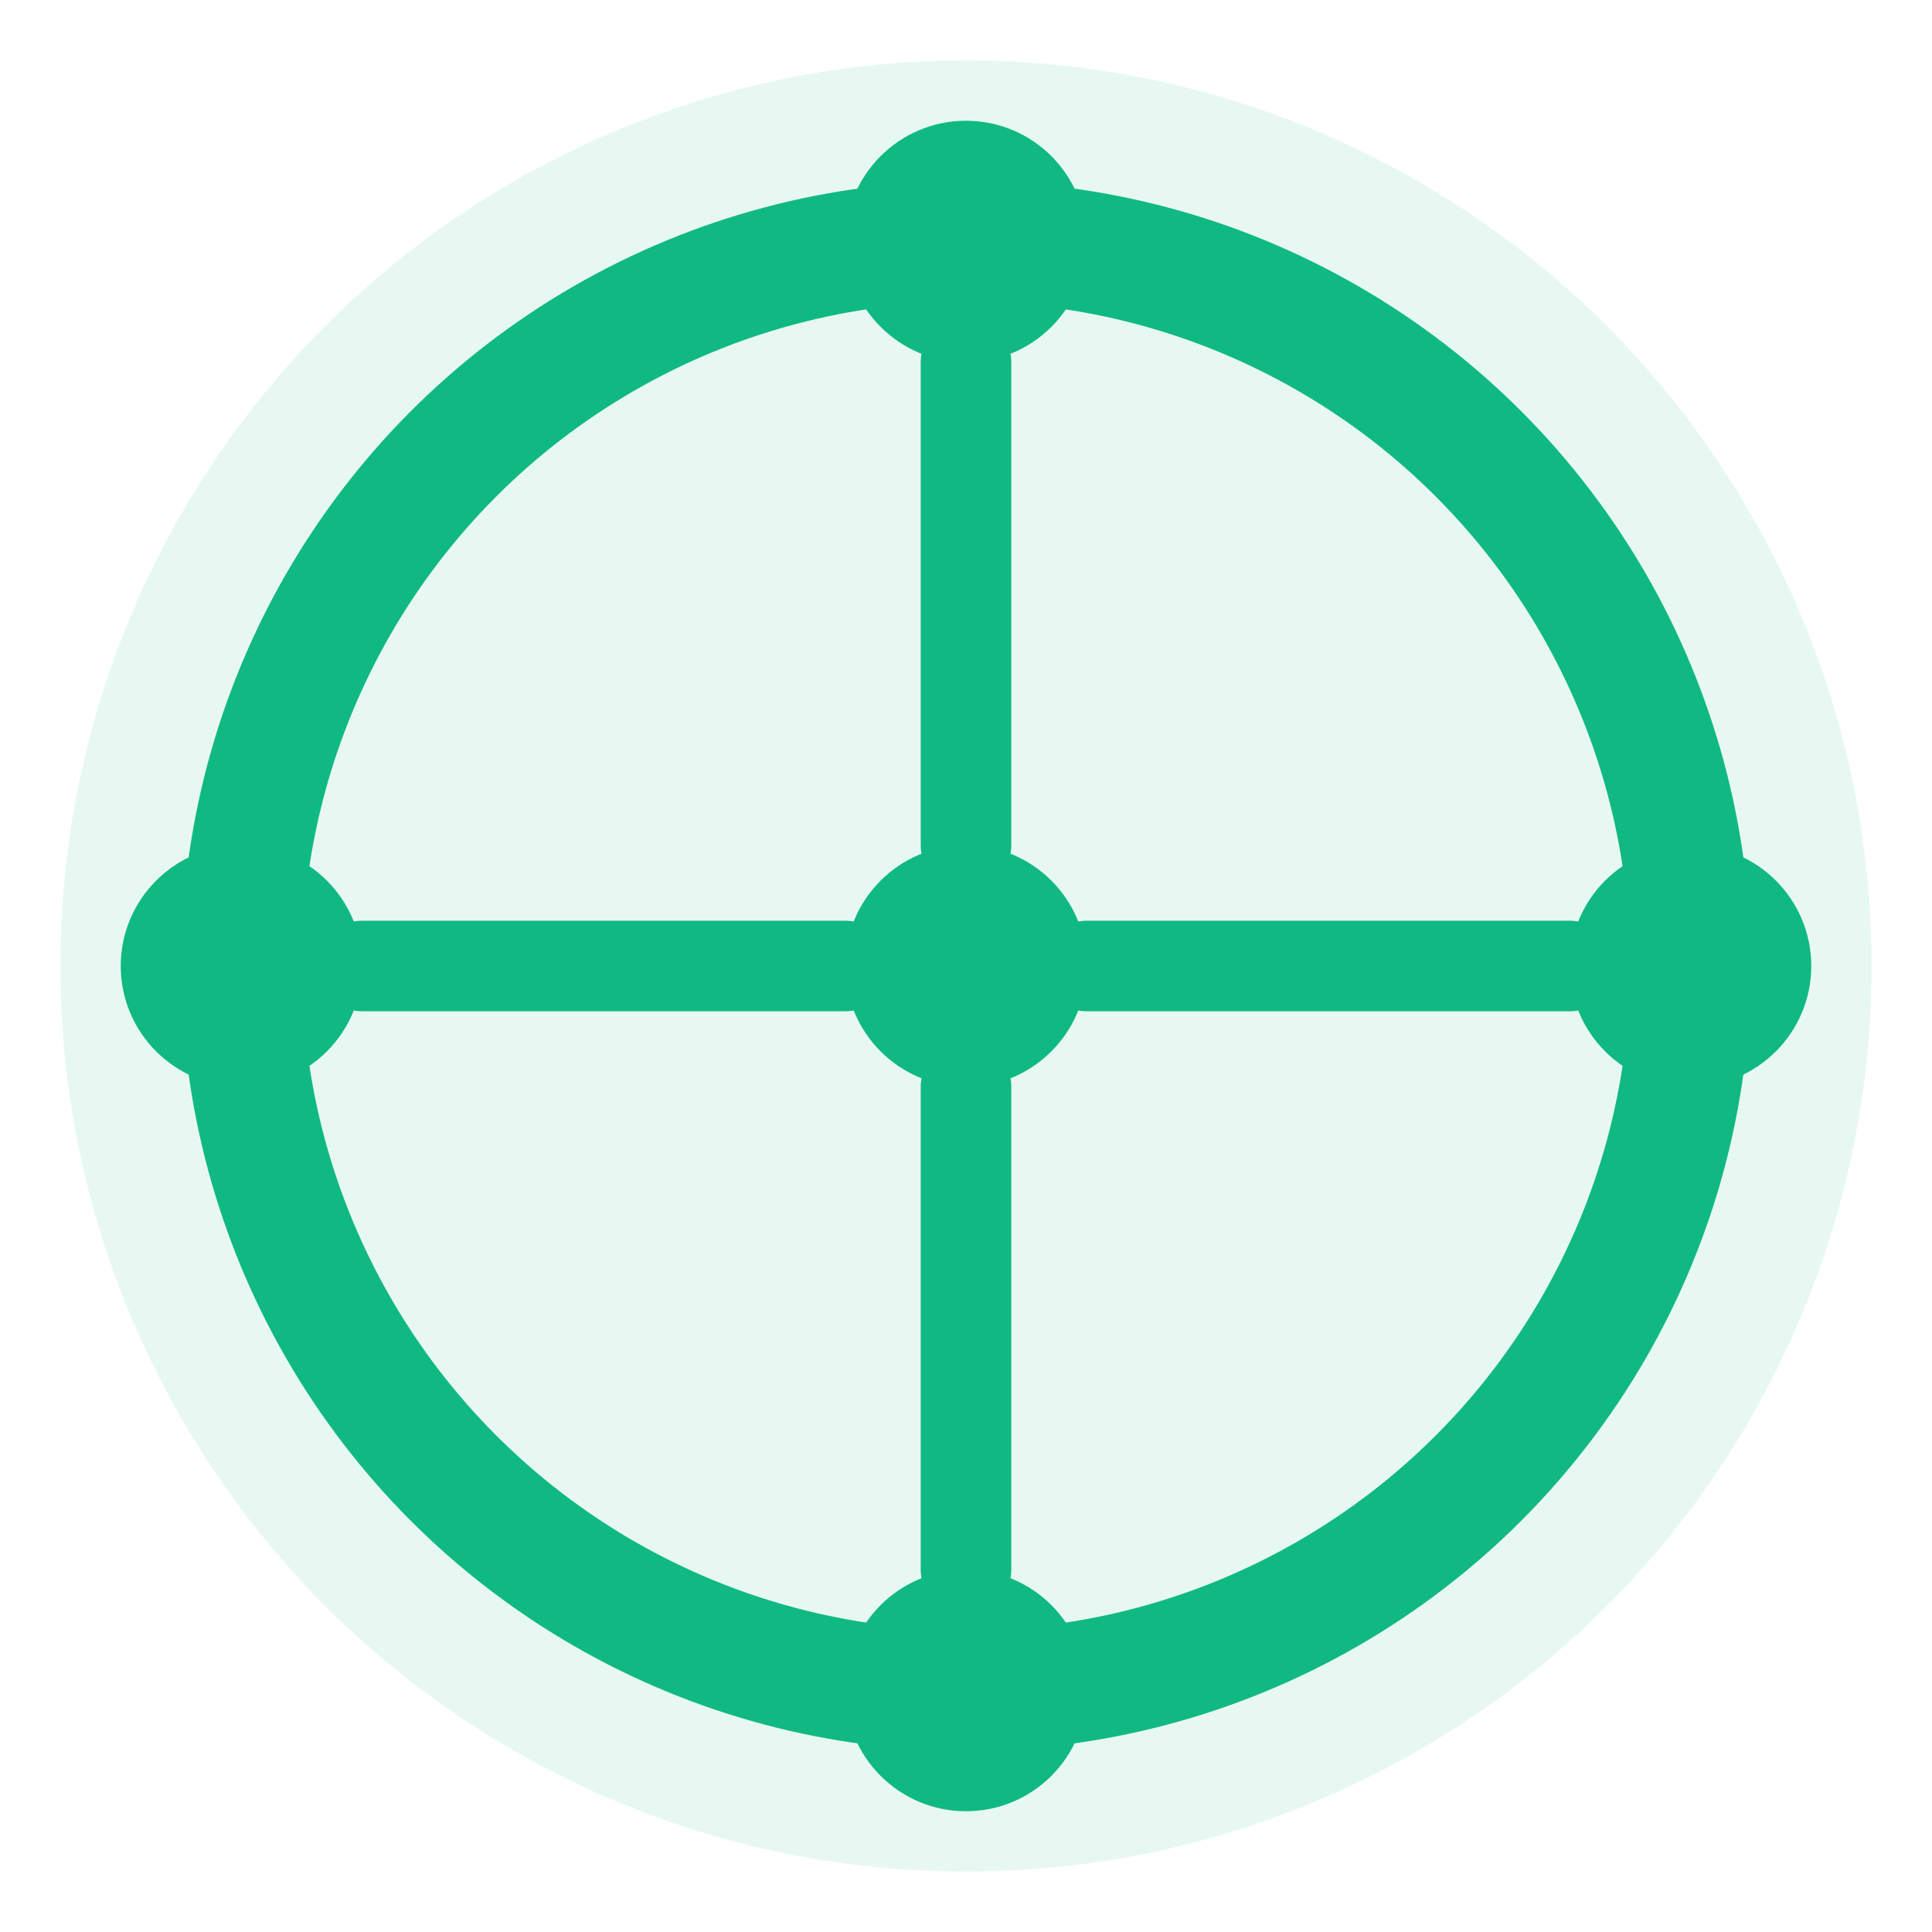 <?xml version="1.0" encoding="UTF-8"?>
<svg width="32" height="32" viewBox="0 0 32 32" fill="none" xmlns="http://www.w3.org/2000/svg">
  <!-- Background Circle -->
  <circle cx="16" cy="16" r="15" fill="#10b981" fill-opacity="0.1"/>
  
  <!-- Main Circle -->
  <circle cx="16" cy="16" r="12" stroke="#10b981" stroke-width="2" stroke-linecap="round"/>
  
  <!-- Center Node -->
  <circle cx="16" cy="16" r="2" fill="#10b981"/>
  
  <!-- Outer Nodes -->
  <circle cx="16" cy="4" r="2" fill="#10b981"/>
  <circle cx="16" cy="28" r="2" fill="#10b981"/>
  <circle cx="4" cy="16" r="2" fill="#10b981"/>
  <circle cx="28" cy="16" r="2" fill="#10b981"/>
  
  <!-- Connecting Lines -->
  <line x1="16" y1="6" x2="16" y2="14" stroke="#10b981" stroke-width="1.5" stroke-linecap="round"/>
  <line x1="16" y1="18" x2="16" y2="26" stroke="#10b981" stroke-width="1.5" stroke-linecap="round"/>
  <line x1="6" y1="16" x2="14" y2="16" stroke="#10b981" stroke-width="1.5" stroke-linecap="round"/>
  <line x1="18" y1="16" x2="26" y2="16" stroke="#10b981" stroke-width="1.5" stroke-linecap="round"/>
</svg> 